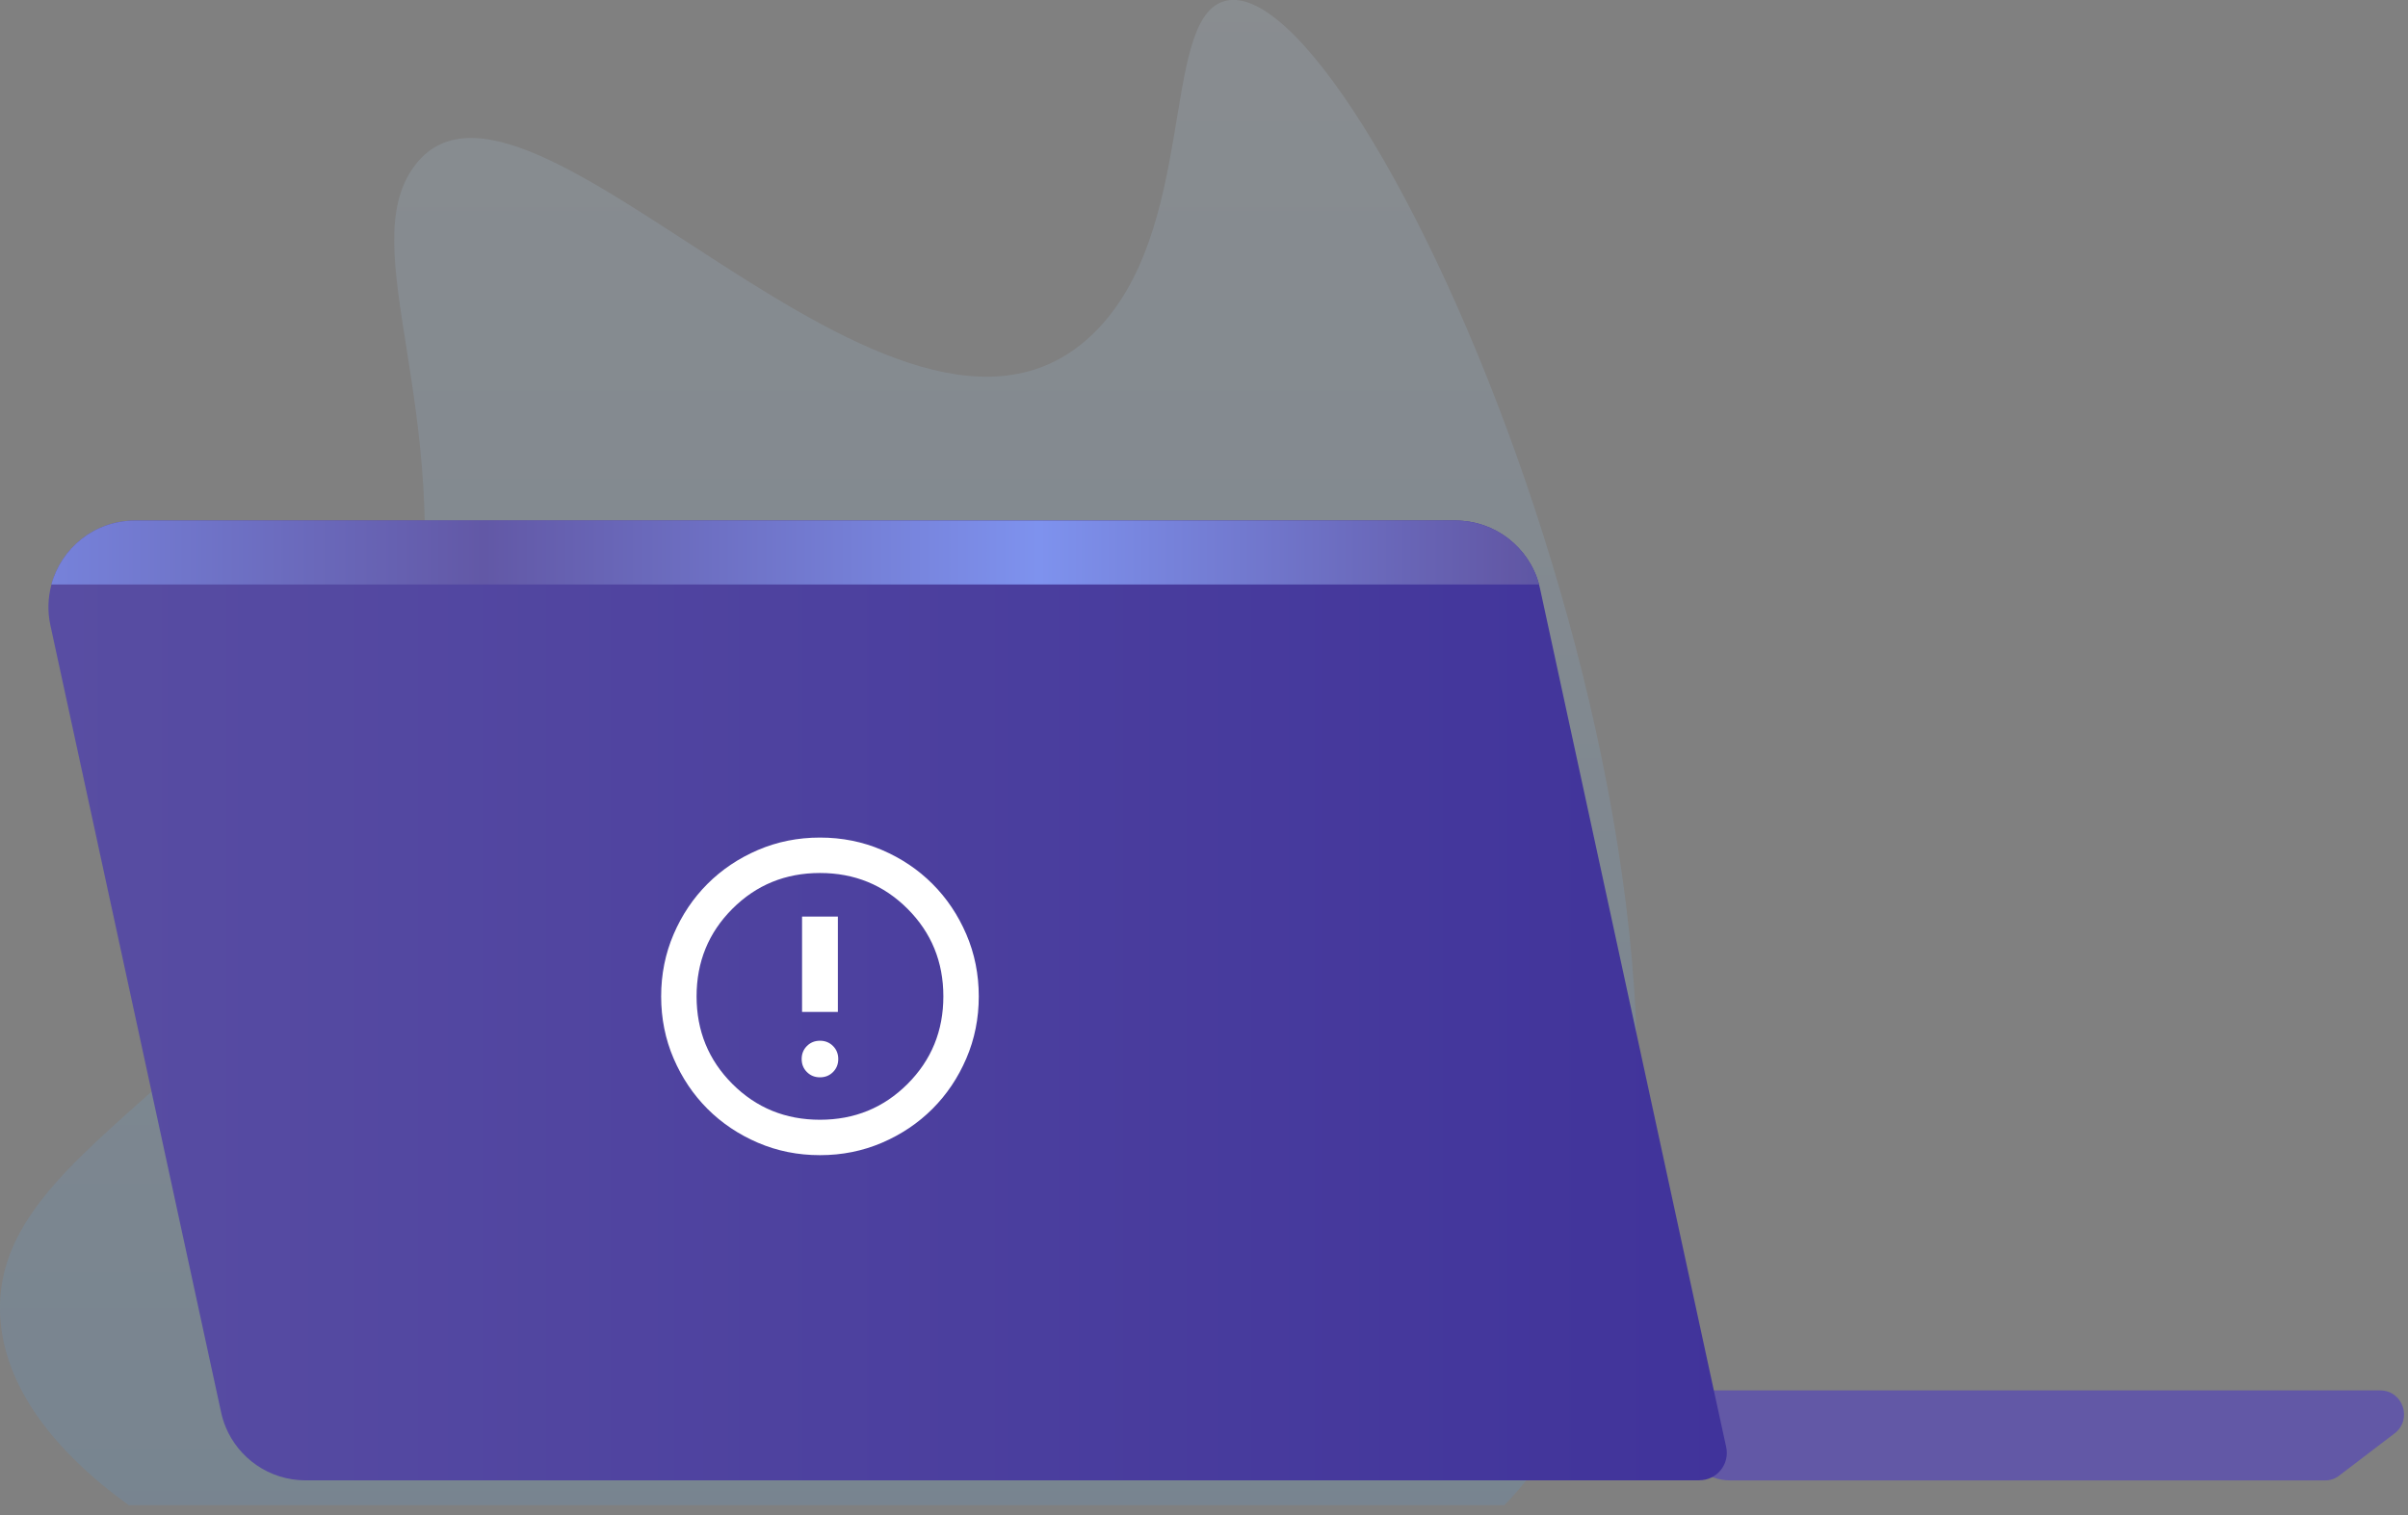 <svg fill="none" height="146" viewBox="0 0 232 146" width="232" xmlns="http://www.w3.org/2000/svg" xmlns:xlink="http://www.w3.org/1999/xlink"><rect x="0" y="0" width="232" height="146" fill="#808080" stroke="none"/><linearGradient id="a" gradientUnits="userSpaceOnUse" x1="78.88" x2="78.88" y1="-62.794" y2="190.426"><stop offset="0" stop-color="#fff"/><stop offset=".42" stop-color="#a0d1fd"/><stop offset="1" stop-color="#1b91fb"/></linearGradient><linearGradient id="b" gradientUnits="userSpaceOnUse" x1="-61.5" x2="296.35" y1="96.396" y2="96.396"><stop offset="0" stop-color="#6258a6"/><stop offset="1" stop-color="#2d1e94"/></linearGradient><linearGradient id="c" gradientUnits="userSpaceOnUse" x1="-20.74" x2="177.43" y1="53.236" y2="53.236"><stop offset="0" stop-color="#6258a6"/><stop offset=".05" stop-color="#7e92ee"/><stop offset=".34" stop-color="#6258a6"/><stop offset=".61" stop-color="#7e92ee"/><stop offset=".84" stop-color="#6258a6"/><stop offset="1" stop-color="#2a4c95"/></linearGradient><clipPath id="d"><path d="m0 0h231.63v145.03h-231.63z"/></clipPath><g clip-path="url(#d)"><path d="m.01 126.656c.15 3.44 1.45 6.79 3.72 9.98 2.11 2.95 5.04 5.77 8.67 8.39h132.54c2.67-2.74 4.98-6.07 6.93-10.18.7-1.47 1.33-3 1.89-4.58 16.51-46.169-22.72-134.46-35.91-130.12-6.06 1.99-2.48 22.15-12.45 31.93-18.86 18.52-54.93-30.78-65.56-15.96-5.69 7.94 3.83 23.23.28 46.67-6.03 39.809-40.92 44.95-40.11 63.87z" fill="url(#a)" opacity=".13"/><path d="m161.58 136.529.52 2.41c.47 2.16 2.38 3.7 4.58 3.7h57.37c.46 0 .91-.15 1.28-.43l5.38-4.1c1.75-1.34.81-4.14-1.4-4.14h-65.68c-1.35 0-2.35 1.24-2.07 2.56z" fill="#6258a6"/><path d="m163.73 142.636h-134.29c-1.74 0-3.38-.54-4.73-1.47-1.3-.9-2.34-2.16-2.96-3.65-.19-.46-.34-.94-.45-1.45l-16.44-75.8c-.3-1.36-.24-2.71.1-3.95.02-.07.04-.15.06-.22 1.02-3.38 4.15-5.94 7.99-5.94h127.22c3.78 0 7.07 2.54 8.05 6.16.04.14.07.28.1.42l16.74 77.23.77 3.54.42 1.92c.36 1.65-.9 3.2-2.58 3.2z" fill="url(#b)"/><path d="m148.28 56.316h-143.33c.95-3.49 4.13-6.16 8.06-6.16h127.22c3.78 0 7.07 2.54 8.05 6.16z" fill="url(#c)"/></g><path d="m79 103.803c.5 0 .919-.169 1.257-.507.337-.337.505-.755.505-1.255s-.169-.919-.505-1.256c-.338-.338-.757-.507-1.257-.507s-.918.169-1.256.507c-.338.337-.507.756-.507 1.256s.169.918.507 1.255c.337.338.755.507 1.256.507zm-1.725-6.3h3.45v-9.188h-3.45zm1.725 13.8c-2.125 0-4.119-.4-5.982-1.2-1.862-.8-3.481-1.887-4.856-3.262s-2.462-2.994-3.263-4.856c-.8-1.863-1.2-3.857-1.2-5.982s.4-4.119 1.2-5.982c.8-1.862 1.887-3.481 3.263-4.856s2.994-2.462 4.856-3.263c1.863-.8 3.857-1.2 5.982-1.2s4.119.4 5.982 1.2c1.862.8 3.481 1.887 4.856 3.263s2.462 2.994 3.263 4.856c.8 1.863 1.2 3.857 1.2 5.982s-.4 4.119-1.2 5.982c-.8 1.862-1.887 3.481-3.263 4.856s-2.994 2.462-4.856 3.262c-1.863.8-3.857 1.2-5.982 1.2zm0-3.412c3.325 0 6.138-1.15 8.438-3.45s3.45-5.113 3.45-8.438-1.15-6.138-3.45-8.438-5.112-3.45-8.438-3.45-6.138 1.15-8.438 3.45-3.45 5.112-3.45 8.438 1.15 6.138 3.45 8.438 5.112 3.45 8.438 3.45z" fill="#fff"/></svg>